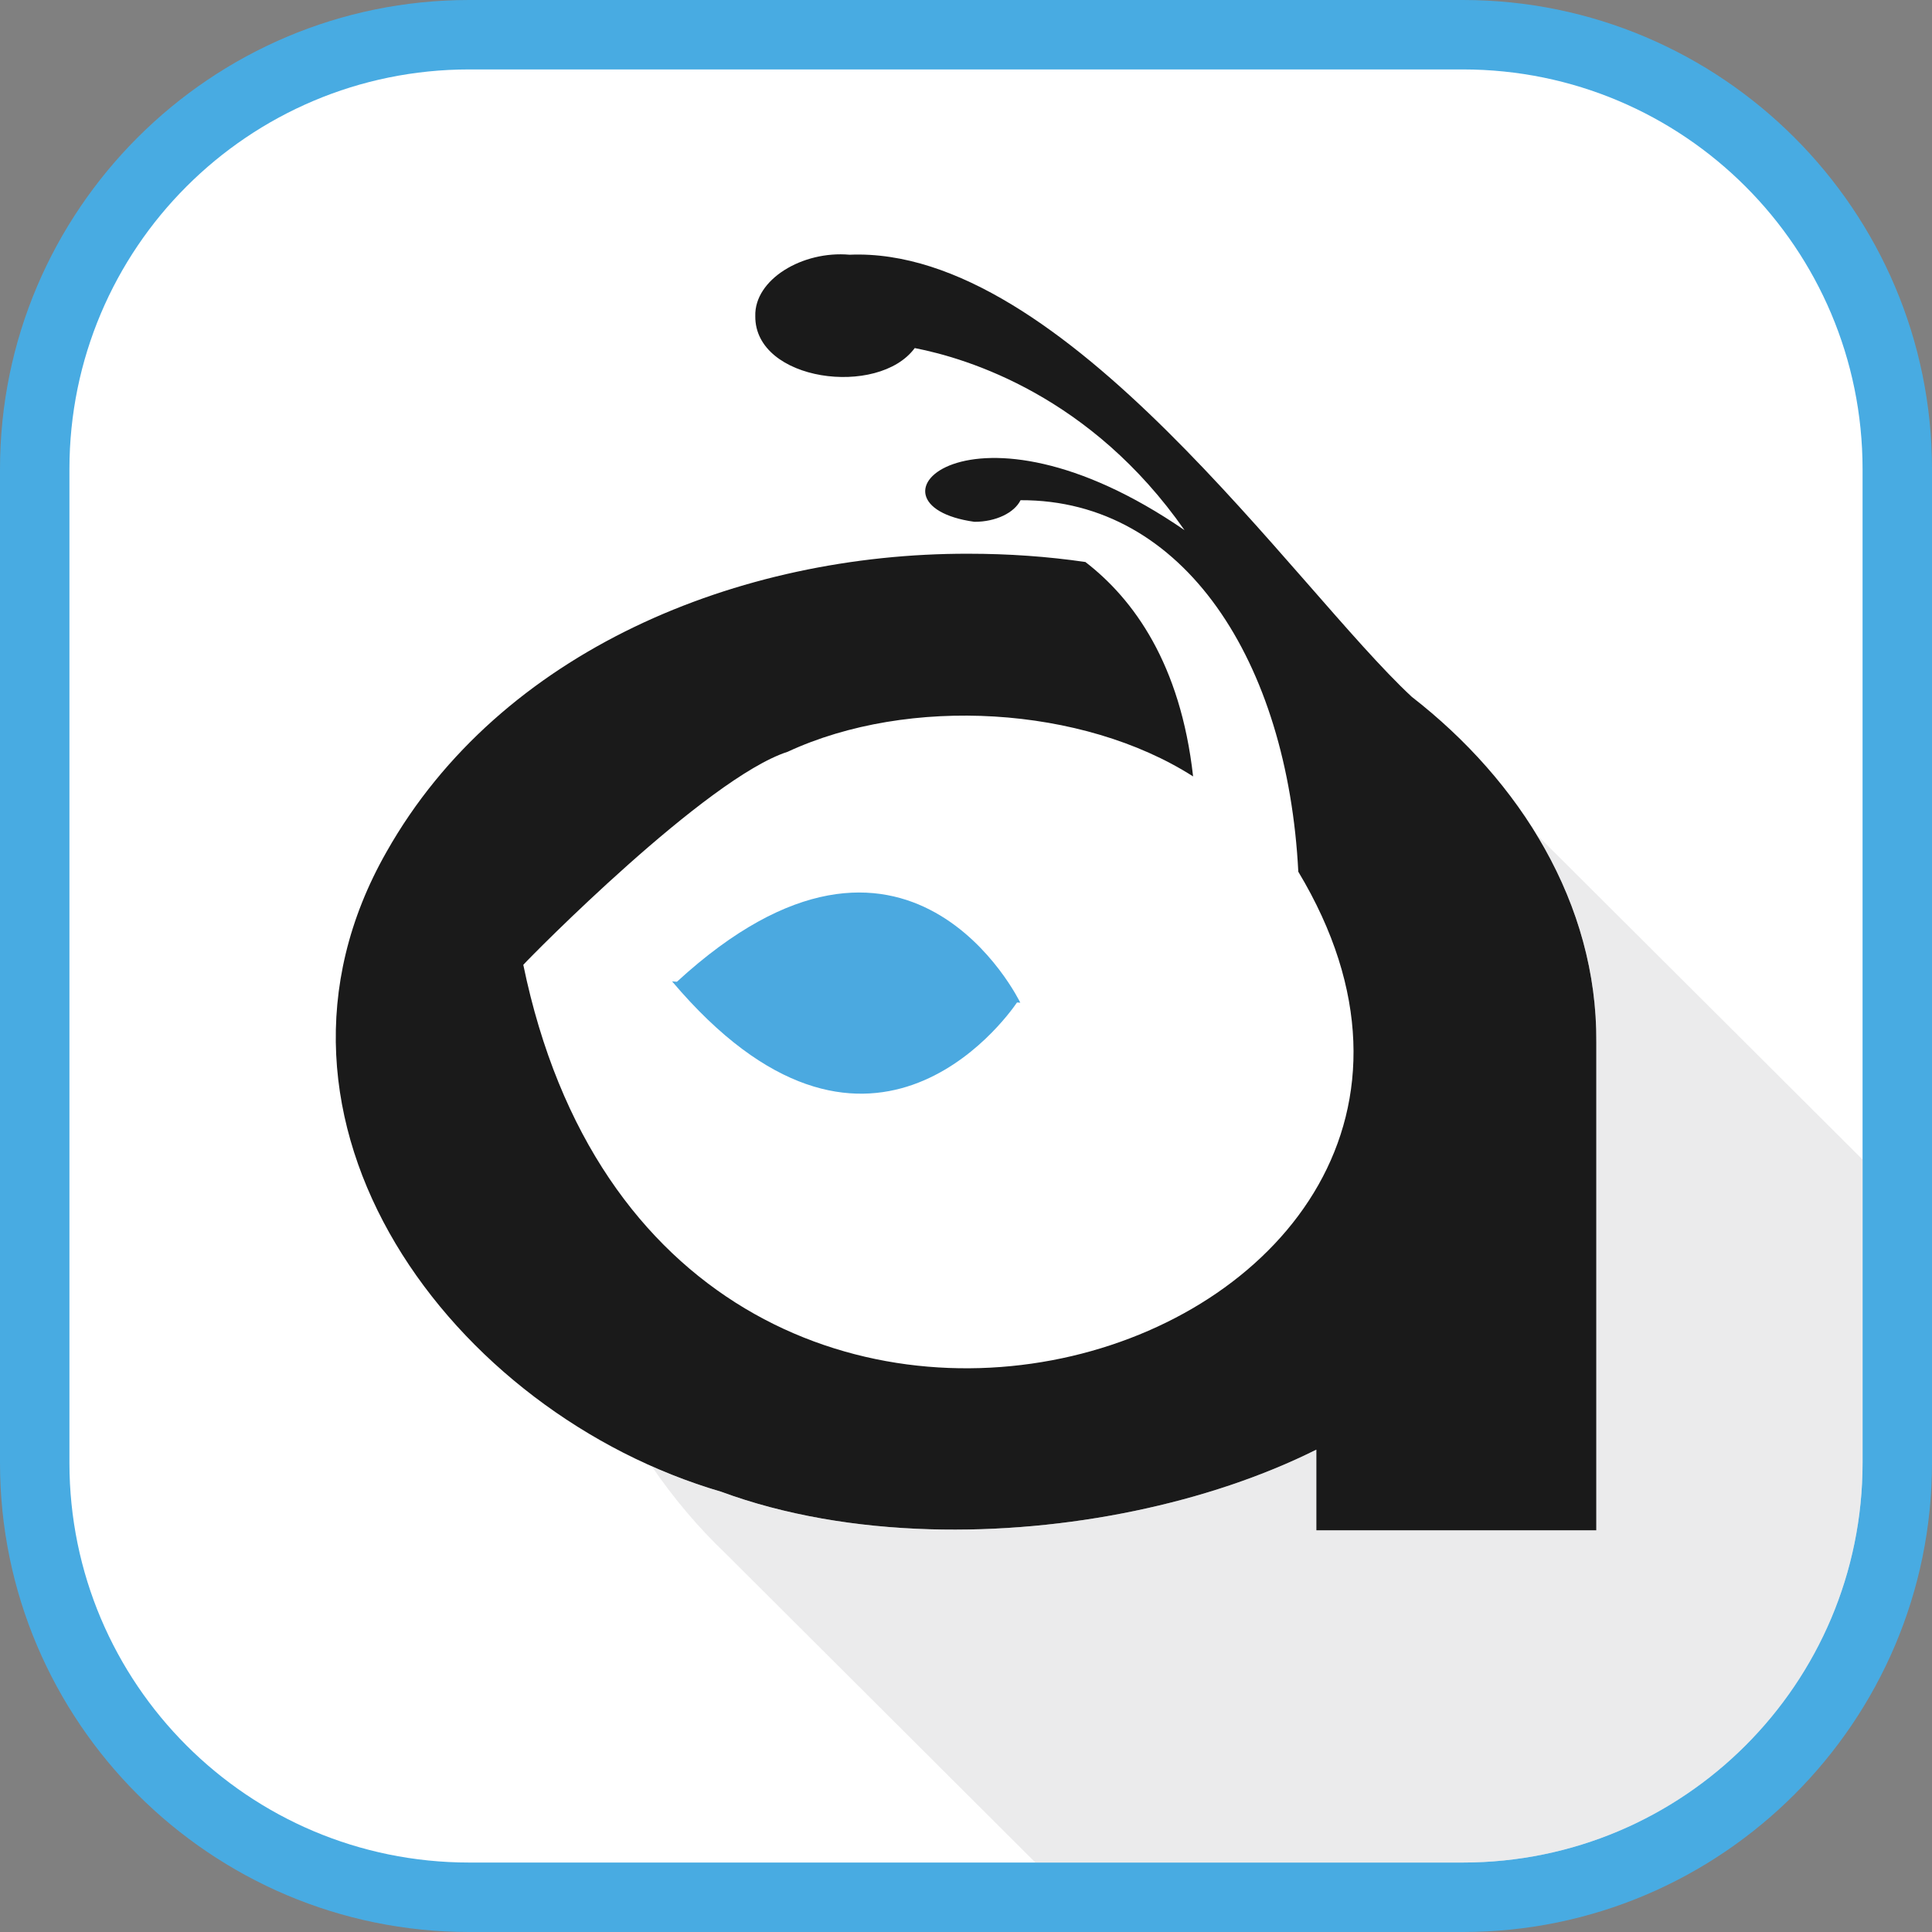 <svg width="64" height="64" viewBox="0 0 64 64" fill="none" xmlns="http://www.w3.org/2000/svg">
  <rect x="0" y="0" width="64" height="64" fill="#808080" stroke="none"/>
  <path
    d="M48.46 0H15.54C6.971 0 0 6.971 0 15.54V48.46C0 57.029 6.971 64 15.54 64H48.46C57.029 64 64 57.029 64 48.46V15.54C64 6.971 57.029 0 48.46 0Z"
    fill="#48ABE2" />
  <path
    d="M48.46 2.3H15.54C8.228 2.3 2.3 8.227 2.3 15.54V48.46C2.3 55.772 8.228 61.699 15.54 61.699H48.46C55.772 61.699 61.7 55.772 61.7 48.46V15.54C61.7 8.227 55.772 2.3 48.46 2.3Z"
    fill="white" />
  <path
    d="M22.424 32.522C22.319 32.514 22.264 32.51 22.264 32.51C28.694 40.113 33.282 33.804 33.69 33.208C33.726 33.21 33.762 33.213 33.799 33.216C33.798 33.215 30.079 25.487 22.424 32.522Z"
    fill="#4BA9E0" />
  <path
    d="M46.767 23.083C42.881 19.472 35.283 8.138 28.144 8.438C26.578 8.299 24.986 9.26 25.02 10.471C24.998 12.637 29.095 13.168 30.302 11.53C32.079 11.876 36.143 13.127 39.239 17.562C32.108 12.659 28.249 16.723 32.28 17.286C32.995 17.286 33.601 16.985 33.807 16.57C39.236 16.547 42.655 21.943 43.008 28.877C52.525 44.713 22.046 54.798 17.335 31.961C17.594 31.671 23.406 25.77 26.091 24.904C30.111 23.038 35.863 23.383 39.523 25.72C39.106 21.994 37.556 19.85 35.955 18.617C34.7 18.434 33.407 18.343 32.075 18.343C24.479 18.329 16.576 21.543 12.806 28.216C7.705 37.161 15.007 46.819 23.891 49.416C25.995 50.192 28.369 50.588 30.799 50.659C35.337 50.791 40.068 49.791 43.605 48.022V50.695H52.881V34.52C52.91 29.932 50.354 25.868 46.767 23.083Z"
    fill="#1A1A1A" />
  <path opacity="0.42"
    d="M61.7 48.46V38.412L50.892 27.636C52.15 29.696 52.896 32.03 52.878 34.519V50.695H43.602V48.023C40.066 49.791 35.334 50.791 30.797 50.659C28.367 50.588 25.993 50.193 23.888 49.416C23.108 49.187 22.34 48.904 21.59 48.573C22.31 49.63 23.138 50.607 24.06 51.485L34.299 61.699H48.459C55.772 61.7 61.7 55.772 61.7 48.46Z"
    fill="url(#paint0_linear_1995_11712)" />
  <defs>
    <linearGradient id="paint0_linear_1995_11712" x1="23.785" y1="25.858" x2="68.871" y2="70.943"
      gradientUnits="userSpaceOnUse">
      <stop stop-color="#CFD0D2" />
      <stop offset="1" stop-color="#CFD0D2" />
    </linearGradient>
  </defs>
</svg>